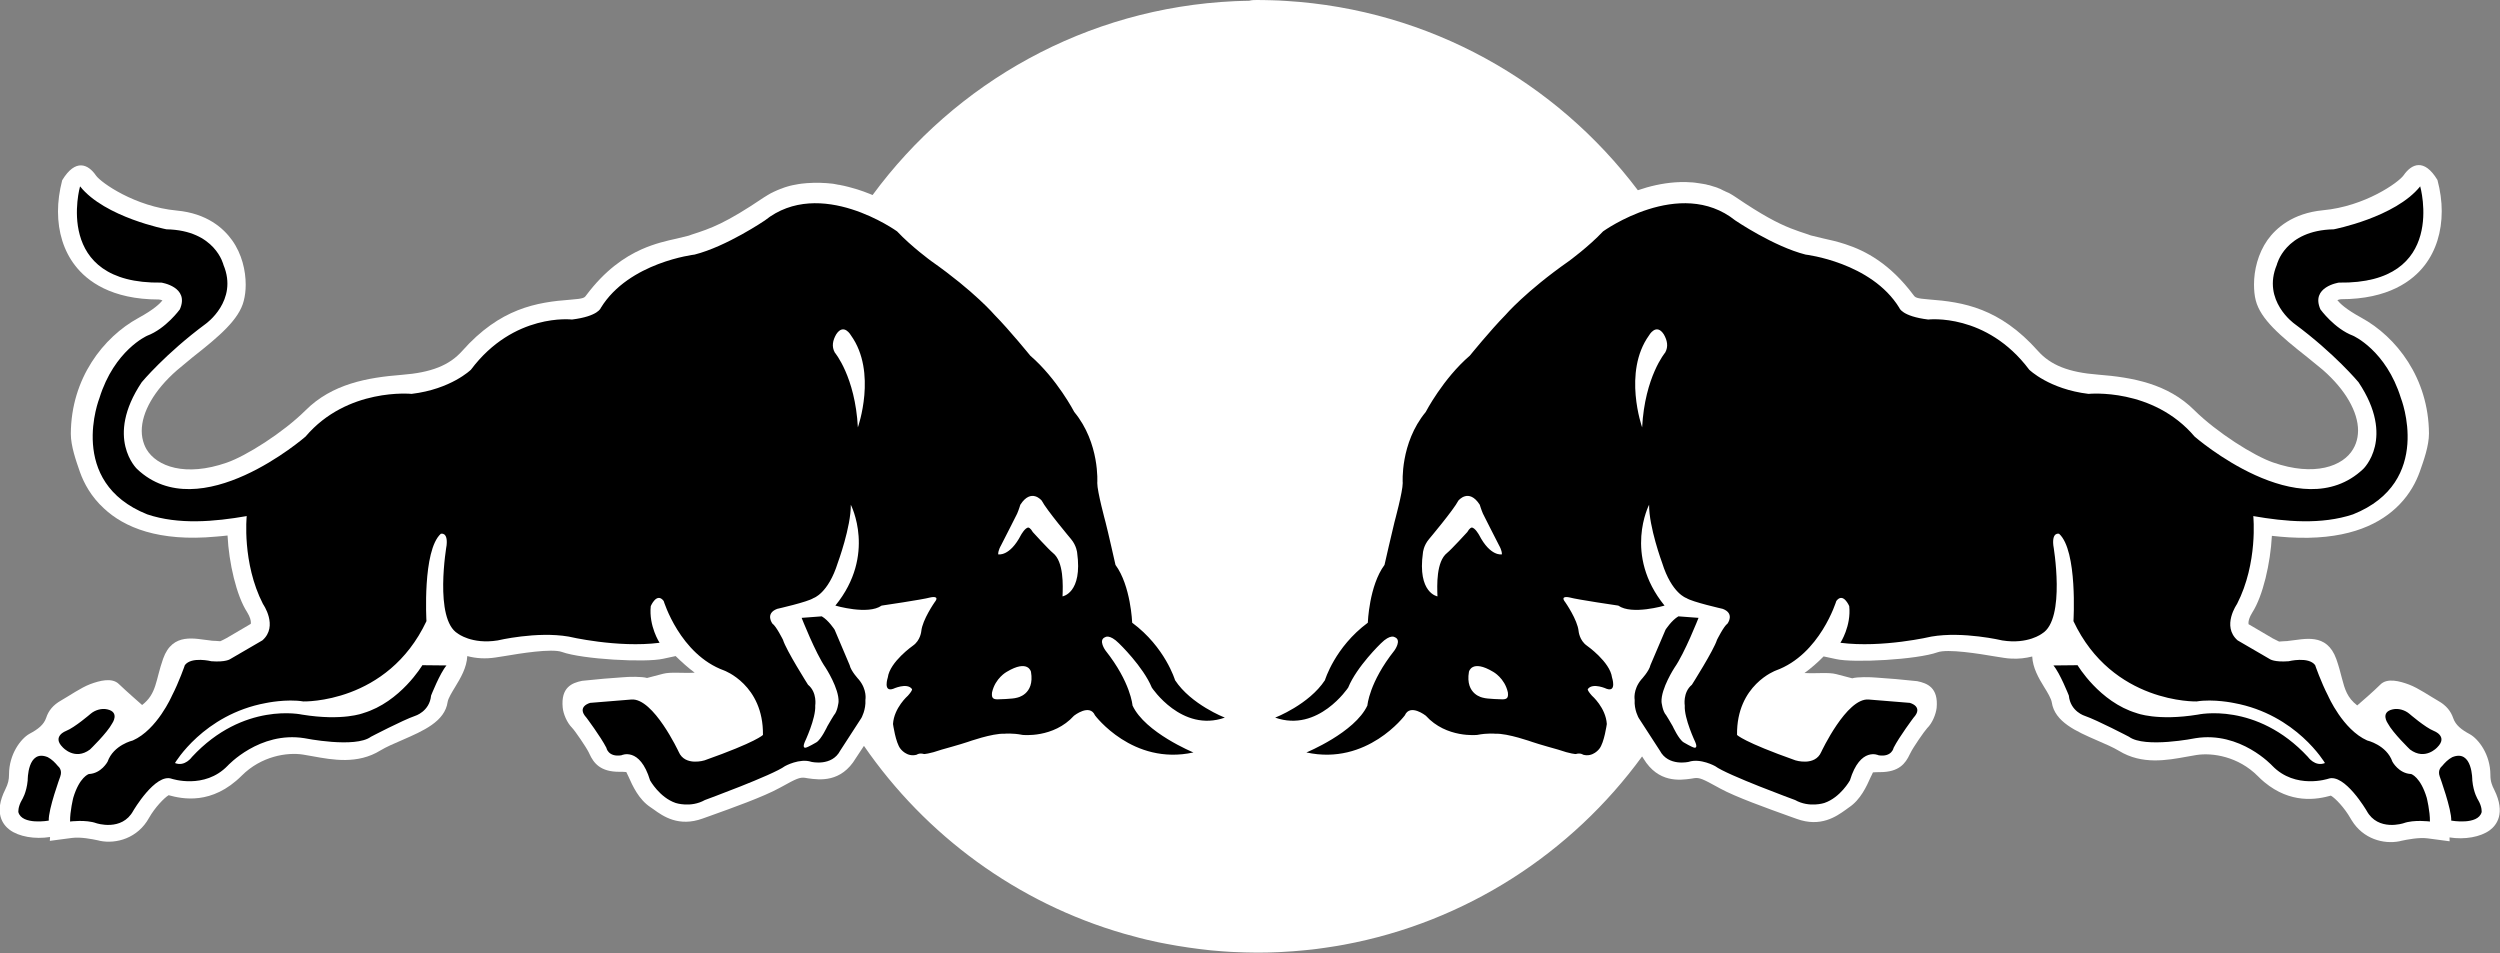 <?xml version="1.0" encoding="utf-8"?>
<!-- Generator: Adobe Illustrator 25.3.0, SVG Export Plug-In . SVG Version: 6.00 Build 0)  -->
<svg version="1.1" id="Layer_1" xmlns="http://www.w3.org/2000/svg" xmlns:xlink="http://www.w3.org/1999/xlink" x="0px" y="0px"
	 viewBox="0 0 297.92 113.59" style="enable-background:new 0 0 297.92 113.59;" xml:space="preserve">
<rect x="0" y="0" width="297.92" height="113.59" fill="#808080" stroke="none"/>
<style type="text/css">
	.st0{fill-rule:evenodd;clip-rule:evenodd;fill:#FFFFFF;}
	.st1{fill-rule:evenodd;clip-rule:evenodd;}
</style>
<path class="st0" d="M12.39,60.59c-1.53-1.4-2.38-2.99-2.86-4.33c-0.48-1.38-1.09-3.11-1.09-4.57c0.03-6.61,3.89-11.52,8.04-13.79
	c1.89-1.03,2.59-1.74,2.88-2.1c-0.14-0.06-0.32-0.11-0.44-0.11c-5.65,0-8.55-2.2-9.97-4.05c-1.35-1.74-2.04-3.98-2.04-6.44
	c0-1.19,0.17-2.44,0.5-3.72c1.59-2.63,3.11-1.91,4.03-0.56c0.59,0.84,4.64,3.71,9.62,4.17c3.63,0.34,5.58,2.12,6.6,3.54
	c1.17,1.64,1.62,3.62,1.62,5.3c0,0.69-0.08,1.33-0.23,1.91c-0.55,2.22-2.88,4.21-6.13,6.76l-1.84,1.53
	c-2.7,2.36-4.19,4.99-4.19,7.22c0,0.56,0.1,1.1,0.29,1.6c0.08,0.21,0.17,0.4,0.28,0.59c1.21,2.04,4.62,3.32,9.57,1.59
	c2.29-0.79,6.69-3.56,9.38-6.23c3.16-3.16,7.38-3.91,11.45-4.23c3.53-0.27,5.69-1.13,7.22-2.85c4.52-5.09,8.86-5.81,12.93-6.11
	c1.56-0.12,1.64-0.23,1.84-0.51c2.24-2.99,4.55-4.57,6.61-5.49c1.58-0.7,3.01-1.02,4.19-1.28l1.43-0.35l0.36-0.13
	c2.27-0.73,4.02-1.33,8.63-4.45l0.2-0.12l0,0l0.19-0.12l0,0l0.19-0.11l0,0l0.19-0.11l0,0l0.2-0.1l0.01,0l0.19-0.1l0.01,0l0.19-0.09
	l0.01,0l0.19-0.09l0.01,0l0.19-0.08l0.01,0l0.19-0.08l0.01,0l0.2-0.07l0.01-0.01l0.19-0.07l0.21-0.07l0.01,0l0.19-0.06l0.01,0
	l0.2-0.06l0.01,0l0.19-0.05l0.02,0l0.2-0.05l0.02,0l0.19-0.04l0.02,0l0.2-0.04l0.02,0l0.19-0.04l0.02,0l0.19-0.03l0.02,0l0.19-0.03
	l0.02,0l0.19-0.02l0.02,0l0.19-0.02l0.02,0l0.19-0.02l0.02,0l0.19-0.01l0.02,0l0.19-0.01l0.02,0l0.19-0.01l0.21-0.01h0.02l0.19,0
	h0.21h0.02l0.19,0l0.02,0h0.02c0.13,0,0.27,0.01,0.4,0.02l0.18,0.01l0.03,0l0.18,0.01l0.03,0l0.18,0.02l0.03,0l0.18,0.02l0.03,0
	l0.18,0.02l0.03,0l0.18,0.02l0.03,0.01l0.18,0.03l0.03,0.01l0.18,0.03l0.03,0.01l0.17,0.03l0.03,0l0.17,0.03l0.03,0.01
	c0.28,0.05,0.54,0.11,0.81,0.18l0.17,0.04l0.03,0.01c0.27,0.07,0.53,0.14,0.79,0.22l0.16,0.05l0.04,0.01
	c0.52,0.16,1.02,0.35,1.5,0.54l0.14,0.06l0.18,0.07c9.85-13.39,25.43-22.29,43.14-23.1v0c0.29-0.01,0.58-0.02,0.87-0.03
	c0.29-0.01,0.58-0.02,0.87-0.02C149.2,0,149.5,0,149.79,0c0.29,0,0.58,0,0.87,0.01c0.29,0,0.58,0.01,0.86,0.02
	c0.29,0.01,0.57,0.02,0.86,0.03h0c0.28,0.01,0.57,0.03,0.86,0.05l0,0c17.13,1.03,32.22,9.66,41.94,22.56
	c1.39-0.48,2.9-0.83,4.44-0.94l0.04,0l0.15-0.01l0.15-0.01l0.04,0l0.04,0l0.15-0.01l0.04,0l0.15,0l0.04,0l0.15,0h0.04l0.15,0h0.04
	l0.19,0l0.15,0.01l0.03,0l0.15,0.01l0.03,0l0.16,0.01l0.03,0l0.16,0.01l0.03,0l0.16,0.02l0.03,0c0.37,0.04,0.75,0.1,1.12,0.17
	l0.17,0.03l0.02,0l0.16,0.04l0.02,0.01l0.17,0.04l0.02,0l0.17,0.04l0.02,0.01l0.17,0.05l0.02,0.01l0.17,0.05l0.02,0.01l0.17,0.05
	l0.01,0l0.18,0.06l0.17,0.06l0.01,0.01l0.17,0.07l0.01,0l0.17,0.07l0.01,0.01c0.3,0.13,0.6,0.27,0.89,0.42l0.01,0l0.17,0.09l0,0
	l0.17,0.1l0,0l0.17,0.1l0,0l0.17,0.11v0l0.17,0.11c3.18,2.16,5.01,3.11,6.57,3.73c0.7,0.28,1.36,0.49,2.05,0.72l0.36,0.13l1.45,0.35
	c0.78,0.17,1.68,0.37,2.65,0.69c2.43,0.79,5.33,2.32,8.14,6.08c0.2,0.27,0.3,0.39,1.86,0.51c4.06,0.3,8.4,1.02,12.94,6.11
	c1.52,1.72,3.68,2.58,7.2,2.85c4.09,0.32,8.3,1.08,11.45,4.23c2.69,2.66,7.09,5.44,9.38,6.23c4.95,1.73,8.37,0.45,9.55-1.59
	c0.26-0.43,0.43-0.91,0.52-1.41c0.04-0.26,0.07-0.52,0.07-0.79c0-2.23-1.49-4.86-4.18-7.22l-0.34-0.28l-1.53-1.25
	c-3.24-2.55-5.57-4.54-6.14-6.76c-0.15-0.57-0.21-1.22-0.21-1.91c0-1.68,0.46-3.66,1.61-5.3c1.02-1.42,3-3.19,6.6-3.54
	c5.01-0.46,9.03-3.32,9.62-4.17c0.94-1.35,2.44-2.07,4.03,0.56c0.34,1.28,0.51,2.52,0.51,3.72c0,2.47-0.69,4.7-2.03,6.44
	c-1.43,1.86-4.32,4.05-9.98,4.05c-0.12,0-0.29,0.06-0.43,0.11c0.28,0.36,0.98,1.07,2.87,2.1c4.15,2.27,8.01,7.18,8.05,13.79
	c0,1.46-0.61,3.19-1.1,4.57c-0.43,1.19-1.16,2.6-2.4,3.88c-0.15,0.15-0.29,0.3-0.45,0.44c-2.34,2.17-6.23,3.88-12.72,3.49
	c-0.65-0.04-1.34-0.1-2.05-0.18c-0.17,3.27-1.07,7.17-2.33,9.13c-0.39,0.62-0.46,1.03-0.46,1.23c0,0.08,0.01,0.13,0.01,0.17
	c0.04,0.01,2.88,1.69,2.88,1.69l0.46,0.23c0,0,0.26,0.13,0.3,0.15c0.04-0.02,0.98-0.06,0.98-0.06l0.18-0.03l0.02,0
	c1.78-0.17,4.49-1.04,5.64,2.18c0.3,0.85,0.49,1.6,0.66,2.26c0.35,1.35,0.65,2.35,1.83,3.26c0,0,0.58-0.5,1.25-1.09
	c0.54-0.48,1.13-1.02,1.5-1.39c0.82-0.84,2.34-0.41,3.44,0c1.11,0.42,2.48,1.38,3.45,1.93c0.98,0.55,1.52,1.24,1.8,2.07
	c0.29,0.83,0.97,1.37,2,1.92c1,0.57,2.43,2.38,2.43,4.84c0,0.38,0.04,0.7,0.15,1.04c0.07,0.23,0.17,0.46,0.31,0.73
	c1.39,2.81,0.27,4.23-0.53,4.82c-1.09,0.81-3,1.15-4.8,0.86l0.01,0.46l-2.63-0.35c-1.02-0.13-2.36,0.13-3.16,0.3l-0.19,0.05
	c-1.87,0.37-4.32-0.26-5.69-2.5c-0.05-0.08-0.1-0.17-0.15-0.25c-0.7-1.23-1.79-2.38-2.33-2.69c-0.77,0.21-1.99,0.5-3.45,0.35
	c-1.35-0.14-2.9-0.65-4.48-1.96c-0.26-0.22-0.53-0.46-0.78-0.72c-2.32-2.33-5.39-2.81-7.31-2.51l-1.15,0.2
	c-2.37,0.43-5.33,0.98-8.07-0.69c-0.68-0.41-1.66-0.84-2.62-1.25c-2.48-1.08-5.05-2.2-5.4-4.54c-0.06-0.42-0.51-1.19-0.89-1.79
	c-0.33-0.54-0.69-1.13-0.96-1.76c-0.26-0.6-0.45-1.24-0.48-1.91c-0.79,0.2-1.62,0.3-2.49,0.25c-0.29-0.01-0.59-0.04-0.89-0.09
	l-1.08-0.17c-1.81-0.31-5.62-0.93-6.83-0.49c-2.41,0.87-10,1.29-12.08,0.81c0,0-0.76-0.17-1.49-0.32c-0.69,0.71-1.47,1.39-2.28,1.98
	c1.52,0.08,2.86-0.11,3.78,0.13l1.91,0.5c0.61-0.18,2.1-0.16,2.95-0.08l2.24,0.17l2.55,0.25c1.23,0.25,2.54,0.78,2.32,3.19
	c-0.09,0.74-0.5,1.8-1.13,2.41c-0.35,0.38-1.68,2.31-1.97,2.92l-0.1,0.19c-0.52,1.11-1.29,2.13-3.54,2.13
	c-0.28,0-0.64,0.01-0.85,0.03c-0.07,0.18-0.25,0.52-0.25,0.52c-0.51,1.15-1.23,2.75-2.63,3.67l-0.37,0.27
	c-1.12,0.8-2.99,2.12-5.84,1.08l-0.98-0.35c-2.49-0.9-6.26-2.24-8.16-3.28l-0.27-0.15c-1.77-0.97-2.16-1.16-2.8-1.07l-0.36,0.06
	c-1.36,0.19-3.92,0.53-5.69-2.4l-0.16-0.25c-8.39,11.51-21,19.75-35.55,22.44l-0.06,0.01c-0.5,0.09-0.99,0.18-1.5,0.25l-0.19,0.03
	l-0.68,0.1c-0.27,0.04-0.53,0.07-0.8,0.11l-0.49,0.06l-0.77,0.08l-0.53,0.05c-0.35,0.03-0.7,0.06-1.05,0.09l-0.33,0.02
	c-0.32,0.02-0.64,0.04-0.96,0.06l-0.35,0.02c-0.37,0.02-0.74,0.03-1.12,0.04l-0.38,0.01c-0.39,0.01-0.79,0.01-1.18,0.01
	c-0.41,0-0.81-0.01-1.21-0.02l-0.36-0.01c-0.36-0.01-0.71-0.02-1.07-0.04l-0.44-0.02c-0.3-0.02-0.6-0.03-0.9-0.06l-0.38-0.03
	c-0.36-0.03-0.71-0.06-1.07-0.09l-0.53-0.06l-0.7-0.08l-0.39-0.05c-0.37-0.05-0.73-0.1-1.1-0.15l-0.44-0.07l-0.78-0.12l-0.4-0.07
	c-0.31-0.05-0.63-0.11-0.94-0.17l-0.68-0.13l-0.35-0.07c-0.46-0.1-0.93-0.2-1.39-0.31l-0.12-0.03l-0.72-0.18l-0.37-0.1
	c-0.43-0.11-0.86-0.23-1.29-0.35l-0.15-0.04c-12.76-3.68-23.66-11.72-31.01-22.39l-0.97,1.47c-1.75,2.93-4.31,2.59-5.68,2.4
	l-0.36-0.06c-0.64-0.09-1.05,0.1-2.8,1.07l-0.28,0.15c-1.89,1.04-5.64,2.38-8.15,3.28l-0.98,0.35c-2.85,1.04-4.73-0.28-5.83-1.08
	l-0.39-0.27c-1.4-0.93-2.12-2.52-2.63-3.67c0,0-0.17-0.34-0.25-0.52c-0.22-0.03-0.57-0.03-0.86-0.03c-2.22,0-3.02-1.02-3.53-2.13
	l-0.09-0.19c-0.3-0.61-1.62-2.55-1.98-2.92c-0.62-0.62-1.05-1.67-1.12-2.41c-0.23-2.41,1.09-2.94,2.31-3.19l2.56-0.25l2.24-0.17
	c0.83-0.08,2.33-0.1,2.94,0.08l1.91-0.5c0.91-0.24,2.26-0.05,3.77-0.13c-0.8-0.6-1.55-1.27-2.27-1.98
	c-0.73,0.15-1.49,0.32-1.49,0.32c-2.09,0.48-9.66,0.06-12.06-0.81c-1.22-0.44-5.02,0.18-6.84,0.49l-1.09,0.17
	c-1.18,0.18-2.31,0.11-3.35-0.17c-0.06,1.37-0.8,2.62-1.44,3.67c-0.37,0.61-0.84,1.37-0.9,1.79c-0.33,2.35-2.93,3.46-5.4,4.54
	c-0.96,0.41-1.93,0.83-2.62,1.25c-2.71,1.67-5.69,1.12-8.06,0.69l-1.15-0.2c-1.91-0.3-4.98,0.18-7.31,2.51
	c-3.56,3.55-7.1,2.77-8.71,2.33c-0.53,0.32-1.63,1.46-2.33,2.69c-1.34,2.44-3.91,3.14-5.85,2.75l-0.19-0.05
	c-0.79-0.17-2.12-0.43-3.14-0.3l-2.65,0.35l0.03-0.46c-1.81,0.29-3.73-0.04-4.82-0.86c-0.8-0.6-1.92-2.01-0.51-4.82
	c0.33-0.67,0.44-1.14,0.44-1.77c0-2.45,1.42-4.27,2.42-4.84c1.04-0.55,1.73-1.09,2.01-1.92c0.27-0.83,0.81-1.52,1.79-2.07
	c0.97-0.55,2.34-1.51,3.44-1.93c1.1-0.41,2.62-0.84,3.45,0c0.84,0.81,2.75,2.48,2.75,2.48c1.75-1.35,1.59-2.92,2.5-5.51
	c1.14-3.22,3.86-2.35,5.63-2.18l0.2,0.03c0,0,0.95,0.04,0.98,0.06c0.05-0.03,0.32-0.15,0.32-0.15l0.44-0.23c0,0,2.85-1.67,2.88-1.69
	c0.01-0.03,0.01-0.09,0.01-0.17c0-0.2-0.07-0.62-0.45-1.23c-1.27-1.96-2.17-5.86-2.33-9.13c-0.46,0.05-0.9,0.1-1.34,0.13
	C18.9,64.59,14.79,62.84,12.39,60.59L12.39,60.59z M272.81,76.42l-0.2,0.03L272.81,76.42L272.81,76.42z M203.05,21.93
	c-0.37-0.08-0.75-0.13-1.12-0.17L203.05,21.93L203.05,21.93z M205.96,22.98c-0.29-0.16-0.59-0.3-0.89-0.42L205.96,22.98
	L205.96,22.98z M156.95,113.14c0.27-0.03,0.54-0.07,0.8-0.11L156.95,113.14L156.95,113.14z M154.11,113.42
	c0.35-0.03,0.7-0.05,1.05-0.09L154.11,113.42L154.11,113.42z M152.82,113.5c0.32-0.02,0.64-0.04,0.96-0.06L152.82,113.5
	L152.82,113.5z M151.35,113.56c0.37-0.01,0.74-0.02,1.12-0.04L151.35,113.56L151.35,113.56z M148.58,113.57
	c0.4,0.01,0.81,0.02,1.21,0.02c0.39,0,0.79-0.01,1.18-0.01L148.58,113.57L148.58,113.57z M147.15,113.52
	c0.36,0.02,0.71,0.03,1.07,0.04L147.15,113.52L147.15,113.52z M145.81,113.45c0.3,0.02,0.6,0.04,0.9,0.06L145.81,113.45
	L145.81,113.45z M144.36,113.33c0.36,0.03,0.71,0.06,1.07,0.09L144.36,113.33L144.36,113.33z M141.64,113
	c0.36,0.05,0.73,0.1,1.1,0.15L141.64,113L141.64,113z M139.07,112.57c0.31,0.06,0.63,0.12,0.94,0.17L139.07,112.57L139.07,112.57z"
	/>
<path class="st1" d="M99.48,42.01c-0.4-0.72-0.24-1.46,0.17-2.17c0.91-1.4,1.76,0.13,1.76,0.13c3.15,4.39,0.82,10.96,0.82,10.96
	C101.91,44.88,99.48,42.01,99.48,42.01L99.48,42.01z M126.62,71.07c0.05-1.29,0.16-4.15-1.15-5.18c-0.48-0.38-2.39-2.48-2.39-2.48
	c-0.29-0.51-0.51-0.54-0.51-0.54c-0.39-0.04-0.9,0.88-0.9,0.88c-1.36,2.63-2.72,2.31-2.72,2.31c-0.01-0.48,0.31-1.01,0.31-1.01
	c0.37-0.7,1.95-3.84,1.95-3.84c0.2-0.46,0.38-1.06,0.38-1.06c1.31-2.04,2.55-0.49,2.55-0.49c0.55,1.08,3.5,4.59,3.5,4.59
	c0.65,0.78,0.72,1.61,0.72,1.61C129.03,70.68,126.62,71.07,126.62,71.07L126.62,71.07L126.62,71.07z M118.85,83.34
	c-0.56-0.01-0.7-0.22-0.63-0.83c0.38-1.71,1.75-2.45,1.75-2.45c2.57-1.54,2.89,0,2.89,0c0.47,2.75-1.7,3.09-1.7,3.09
	C120.72,83.3,118.85,83.34,118.85,83.34L118.85,83.34L118.85,83.34z M6.92,91.31c0,0,0.56,0.41,0.26,1.23c0,0-1.44,3.93-1.37,5.25
	c0,0-3.18,0.57-3.62-1c0,0-0.08-0.61,0.43-1.48c0,0,0.54-0.82,0.68-2.31c0,0-0.05-3.77,2.39-2.77C6.19,90.49,6.57,90.89,6.92,91.31
	L6.92,91.31L6.92,91.31z M10.8,85.06c0.52-0.44,1.29-0.68,1.97-0.53c1.54,0.33,0.61,1.66,0.61,1.66c-0.62,1.17-2.66,3.13-2.66,3.13
	c-1.81,1.35-3.24-0.26-3.24-0.26c-1.34-1.32,0.4-1.96,0.4-1.96C8.9,86.7,10.8,85.06,10.8,85.06L10.8,85.06L10.8,85.06z M29.4,61.5
	c0,0-0.58,5.57,1.94,10.48c0,0,1.86,2.64-0.07,4.33l-3.85,2.24c0,0-0.52,0.38-2.23,0.25c0,0-2.37-0.59-3.16,0.46
	c0,0-0.69,2.01-1.55,3.67c0,0-1.75,4.02-4.65,5.31c0,0-2.31,0.53-3.01,2.53c0,0-0.75,1.41-2.24,1.47c0,0-1.11,0.35-1.85,2.83
	c0,0-0.4,1.6-0.38,2.83c0,0,1.9-0.25,3.13,0.2c0,0,3.04,1.02,4.4-1.48c0,0,2.63-4.5,4.57-3.82c0,0,3.91,1.31,6.67-1.54
	c0,0,3.8-4.15,9.16-3.29c0,0,6.04,1.22,7.92-0.17c0,0,3.81-1.99,5.24-2.48c0,0,1.75-0.51,1.93-2.43c0,0,1.06-2.69,1.84-3.59
	l-2.88-0.03c0,0-2.61,4.39-7.04,5.71c0,0-2.42,0.97-7.29,0.18c0,0-6.98-1.58-13.12,5.04c0,0-0.84,1.21-2.03,0.73
	c0,0,3.39-5.78,10.83-7.15c0,0,2.44-0.52,4.47-0.19c0,0,10.02,0.29,14.67-9.57c0,0-0.5-8.41,1.71-10.41c0,0,0.86-0.26,0.69,1.37
	c0,0-1.53,8.81,1.34,10.52c0,0,1.66,1.31,4.74,0.82c0,0,4.66-1.11,8.46-0.46c0,0,5.83,1.38,10.84,0.74c0,0-1.3-1.99-1.05-4.37
	c0,0,0.72-1.71,1.54-0.61c0,0,1.93,6.37,7.2,8.28c0,0,4.7,1.71,4.63,7.68c0,0-0.72,0.82-6.96,3.03c0,0-2.33,0.74-3.08-1.01
	c0,0-3.01-6.44-5.63-6.24l-4.92,0.4c0,0-1.68,0.43-0.44,1.77c0,0,1.68,2.24,2.37,3.58c0,0,0.2,1.14,1.78,0.9c0,0,2.2-1.09,3.43,2.99
	c0,0,1.13,2.04,3.05,2.69c0,0,1.79,0.6,3.48-0.35c0,0,8.12-2.98,9.54-4.04c0,0,1.76-0.98,3.15-0.51c0,0,2.44,0.58,3.44-1.34
	l2.52-3.89c0,0,0.55-0.96,0.48-2.16c0,0,0.23-1.19-0.78-2.41c0,0-0.95-1.01-1.1-1.73l-1.79-4.22c0,0-0.73-1.13-1.53-1.59l-2.4,0.18
	c0,0,1.65,4.21,2.85,5.93c0,0,1.63,2.5,1.55,4.09c0,0-0.11,1.11-0.55,1.58c0,0-0.55,0.88-0.78,1.31c0,0-0.73,1.58-1.32,1.93
	c0,0-1.02,0.6-1.27,0.63c0,0-0.44,0.12-0.11-0.67c0,0,1.34-2.82,1.25-4.34c0,0,0.26-1.57-0.86-2.49c0,0-2.61-4.12-2.98-5.35
	c0,0-0.82-1.65-1.26-1.93c0,0-0.91-1.2,0.56-1.76c0,0,3.67-0.83,4.32-1.28c0,0,1.76-0.53,2.91-4.21c0,0,1.58-4.28,1.55-6.92
	c0,0,3.09,5.96-1.84,12.02c0,0,3.9,1.15,5.51,0c0,0,4.86-0.71,5.8-0.97c0,0,1.22-0.3,0.52,0.57c0,0-1.46,2.09-1.59,3.45
	c0,0-0.09,1.09-0.99,1.72c0,0-2.76,1.93-3,3.79c0,0-0.59,1.78,0.63,1.36c0,0,1.65-0.77,2.24,0.01c0,0,0.17,0.08-0.47,0.8
	c0,0-1.66,1.44-1.78,3.38c0,0,0.31,2.24,0.89,2.95c0,0,0.75,1.04,1.93,0.71c0,0,0.31-0.25,0.88-0.08c0,0,0.58,0,2.11-0.53
	c0,0,2.31-0.64,3.09-0.91c0,0,2.94-1.05,4.39-0.98c0,0,0.94-0.1,2.15,0.14c0,0,3.68,0.42,6.13-2.29c0,0,1.87-1.48,2.5-0.04
	c0,0,4.48,6.01,11.73,4.42c0,0-5.77-2.37-7.26-5.6c0,0-0.2-2.74-3.22-6.55c0,0-0.92-1.26-0.03-1.59c0,0,0.51-0.39,1.64,0.74
	c0,0,2.87,2.75,3.91,5.27c0,0,3.56,5.39,8.7,3.58c0,0-4.03-1.56-5.93-4.46c0,0-1.17-3.93-5.11-6.85c0,0-0.16-4.41-1.99-6.89
	c0,0-0.93-4.14-1.19-5.11c0,0-0.99-3.64-0.98-4.65c0,0,0.33-4.75-2.74-8.46c0,0-2.05-3.96-5.25-6.72c0,0-2.43-3-4.24-4.84
	c0,0-2.38-2.79-7.56-6.43c0,0-2.35-1.71-4.07-3.54c0,0-9.15-6.58-15.75-1.3c0,0-4.56,3.1-8.38,4.07c0,0-7.83,0.91-11.17,6.35
	c0,0-0.29,1-3.44,1.39c0,0-6.93-0.84-12.04,5.98c0,0-2.37,2.32-7.07,2.88c0,0-7.66-0.78-12.64,5.09c0,0-12.58,10.97-20.08,3.86
	c0,0-3.89-3.68,0.56-10.34c0,0,2.82-3.4,7.63-6.96c0,0,3.9-2.75,2.11-7.02c0,0-0.95-4.13-6.79-4.24c0,0-7.34-1.42-10.3-5.12
	c0,0-3.31,11.67,9.69,11.47c0,0,3.39,0.5,2.2,3.19c0,0-1.66,2.3-3.89,3.14c0,0-3.92,1.72-5.69,7.43c0,0-3.96,10,5.7,13.86
	C21.28,62.55,25.57,62.17,29.4,61.5L29.4,61.5L29.4,61.5z"/>
<path class="st1" d="M198.44,42.01c0.4-0.72,0.24-1.46-0.17-2.17c-0.91-1.4-1.76,0.13-1.76,0.13c-3.15,4.39-0.82,10.96-0.82,10.96
	C196.01,44.88,198.44,42.01,198.44,42.01L198.44,42.01z M171.3,71.07c-0.05-1.29-0.16-4.15,1.15-5.18c0.48-0.38,2.4-2.48,2.4-2.48
	c0.29-0.51,0.51-0.54,0.51-0.54c0.39-0.04,0.9,0.88,0.9,0.88c1.36,2.63,2.72,2.31,2.72,2.31c0.01-0.48-0.31-1.01-0.31-1.01
	c-0.37-0.7-1.95-3.84-1.95-3.84c-0.2-0.46-0.38-1.06-0.38-1.06c-1.31-2.04-2.55-0.49-2.55-0.49c-0.55,1.08-3.5,4.59-3.5,4.59
	c-0.66,0.78-0.72,1.61-0.72,1.61C168.89,70.68,171.3,71.07,171.3,71.07L171.3,71.07L171.3,71.07z M179.06,83.34
	c0.56-0.01,0.7-0.22,0.63-0.83c-0.38-1.71-1.75-2.45-1.75-2.45c-2.57-1.54-2.89,0-2.89,0c-0.47,2.75,1.7,3.09,1.7,3.09
	C177.2,83.3,179.06,83.34,179.06,83.34L179.06,83.34L179.06,83.34z M291,91.31c0,0-0.56,0.41-0.26,1.23c0,0,1.43,3.93,1.37,5.25
	c0,0,3.18,0.57,3.62-1c0,0,0.09-0.61-0.43-1.48c0,0-0.54-0.82-0.68-2.31c0,0,0.05-3.77-2.39-2.77
	C291.73,90.49,291.35,90.89,291,91.31L291,91.31L291,91.31z M287.12,85.06c-0.52-0.44-1.29-0.68-1.97-0.53
	c-1.54,0.33-0.61,1.66-0.61,1.66c0.62,1.17,2.66,3.13,2.66,3.13c1.81,1.35,3.24-0.26,3.24-0.26c1.34-1.32-0.41-1.96-0.41-1.96
	C289.02,86.7,287.12,85.06,287.12,85.06L287.12,85.06L287.12,85.06z M268.52,61.5c0,0,0.58,5.57-1.94,10.48c0,0-1.86,2.64,0.07,4.33
	l3.85,2.24c0,0,0.52,0.38,2.23,0.25c0,0,2.37-0.59,3.16,0.46c0,0,0.69,2.01,1.55,3.67c0,0,1.75,4.02,4.65,5.31
	c0,0,2.31,0.53,3.01,2.53c0,0,0.75,1.41,2.24,1.47c0,0,1.11,0.35,1.85,2.83c0,0,0.4,1.6,0.38,2.83c0,0-1.9-0.25-3.14,0.2
	c0,0-3.04,1.02-4.4-1.48c0,0-2.63-4.5-4.57-3.82c0,0-3.91,1.31-6.67-1.54c0,0-3.8-4.15-9.16-3.29c0,0-6.04,1.22-7.92-0.17
	c0,0-3.81-1.99-5.24-2.48c0,0-1.75-0.51-1.93-2.43c0,0-1.06-2.69-1.84-3.59l2.88-0.03c0,0,2.61,4.39,7.04,5.71
	c0,0,2.42,0.97,7.29,0.18c0,0,6.98-1.58,13.12,5.04c0,0,0.84,1.21,2.03,0.73c0,0-3.39-5.78-10.83-7.15c0,0-2.43-0.52-4.47-0.19
	c0,0-10.03,0.29-14.67-9.57c0,0,0.51-8.41-1.71-10.41c0,0-0.86-0.26-0.69,1.37c0,0,1.53,8.81-1.34,10.52c0,0-1.67,1.31-4.74,0.82
	c0,0-4.67-1.11-8.45-0.46c0,0-5.83,1.38-10.84,0.74c0,0,1.3-1.99,1.05-4.37c0,0-0.72-1.71-1.54-0.61c0,0-1.93,6.37-7.2,8.28
	c0,0-4.71,1.71-4.63,7.68c0,0,0.72,0.82,6.96,3.03c0,0,2.33,0.74,3.08-1.01c0,0,3.01-6.44,5.63-6.24l4.92,0.4
	c0,0,1.68,0.43,0.44,1.77c0,0-1.68,2.24-2.37,3.58c0,0-0.2,1.14-1.78,0.9c0,0-2.19-1.09-3.43,2.99c0,0-1.13,2.04-3.05,2.69
	c0,0-1.79,0.6-3.48-0.35c0,0-8.12-2.98-9.53-4.04c0,0-1.76-0.98-3.15-0.51c0,0-2.43,0.58-3.44-1.34l-2.52-3.89
	c0,0-0.56-0.96-0.48-2.16c0,0-0.23-1.19,0.78-2.41c0,0,0.95-1.01,1.1-1.73l1.8-4.22c0,0,0.73-1.13,1.53-1.59l2.4,0.18
	c0,0-1.65,4.21-2.86,5.93c0,0-1.63,2.5-1.55,4.09c0,0,0.11,1.11,0.55,1.58c0,0,0.55,0.88,0.78,1.31c0,0,0.72,1.58,1.31,1.93
	c0,0,1.02,0.6,1.27,0.63c0,0,0.45,0.12,0.11-0.67c0,0-1.34-2.82-1.25-4.34c0,0-0.26-1.57,0.85-2.49c0,0,2.61-4.12,2.99-5.35
	c0,0,0.82-1.65,1.25-1.93c0,0,0.91-1.2-0.56-1.76c0,0-3.67-0.83-4.32-1.28c0,0-1.76-0.53-2.91-4.21c0,0-1.58-4.28-1.55-6.92
	c0,0-3.09,5.96,1.84,12.02c0,0-3.9,1.15-5.51,0c0,0-4.86-0.71-5.8-0.97c0,0-1.22-0.3-0.52,0.57c0,0,1.46,2.09,1.59,3.45
	c0,0,0.09,1.09,0.98,1.72c0,0,2.76,1.93,3,3.79c0,0,0.59,1.78-0.63,1.36c0,0-1.65-0.77-2.24,0.01c0,0-0.17,0.08,0.47,0.8
	c0,0,1.66,1.44,1.78,3.38c0,0-0.31,2.24-0.89,2.95c0,0-0.75,1.04-1.93,0.71c0,0-0.31-0.25-0.88-0.08c0,0-0.58,0-2.11-0.53
	c0,0-2.31-0.64-3.08-0.91c0,0-2.94-1.05-4.4-0.98c0,0-0.94-0.1-2.15,0.14c0,0-3.68,0.42-6.13-2.29c0,0-1.87-1.48-2.5-0.04
	c0,0-4.48,6.01-11.73,4.42c0,0,5.77-2.37,7.27-5.6c0,0,0.2-2.74,3.22-6.55c0,0,0.92-1.26,0.03-1.59c0,0-0.51-0.39-1.64,0.74
	c0,0-2.87,2.75-3.9,5.27c0,0-3.57,5.39-8.7,3.58c0,0,4.03-1.56,5.93-4.46c0,0,1.17-3.93,5.11-6.85c0,0,0.15-4.41,1.99-6.89
	c0,0,0.94-4.14,1.19-5.11c0,0,0.99-3.64,0.98-4.65c0,0-0.33-4.75,2.74-8.46c0,0,2.05-3.96,5.26-6.72c0,0,2.43-3,4.24-4.84
	c0,0,2.38-2.79,7.57-6.43c0,0,2.35-1.71,4.07-3.54c0,0,9.15-6.58,15.75-1.3c0,0,4.56,3.1,8.38,4.07c0,0,7.83,0.91,11.17,6.35
	c0,0,0.28,1,3.44,1.39c0,0,6.93-0.84,12.04,5.98c0,0,2.37,2.32,7.07,2.88c0,0,7.66-0.78,12.64,5.09c0,0,12.58,10.97,20.09,3.86
	c0,0,3.89-3.68-0.56-10.34c0,0-2.82-3.4-7.63-6.96c0,0-3.9-2.75-2.11-7.02c0,0,0.94-4.13,6.79-4.24c0,0,7.33-1.42,10.3-5.12
	c0,0,3.31,11.67-9.69,11.47c0,0-3.39,0.5-2.2,3.19c0,0,1.66,2.3,3.89,3.14c0,0,3.93,1.72,5.7,7.43c0,0,3.96,10-5.71,13.86
	C276.64,62.55,272.34,62.17,268.52,61.5L268.52,61.5L268.52,61.5z"/>
</svg>
